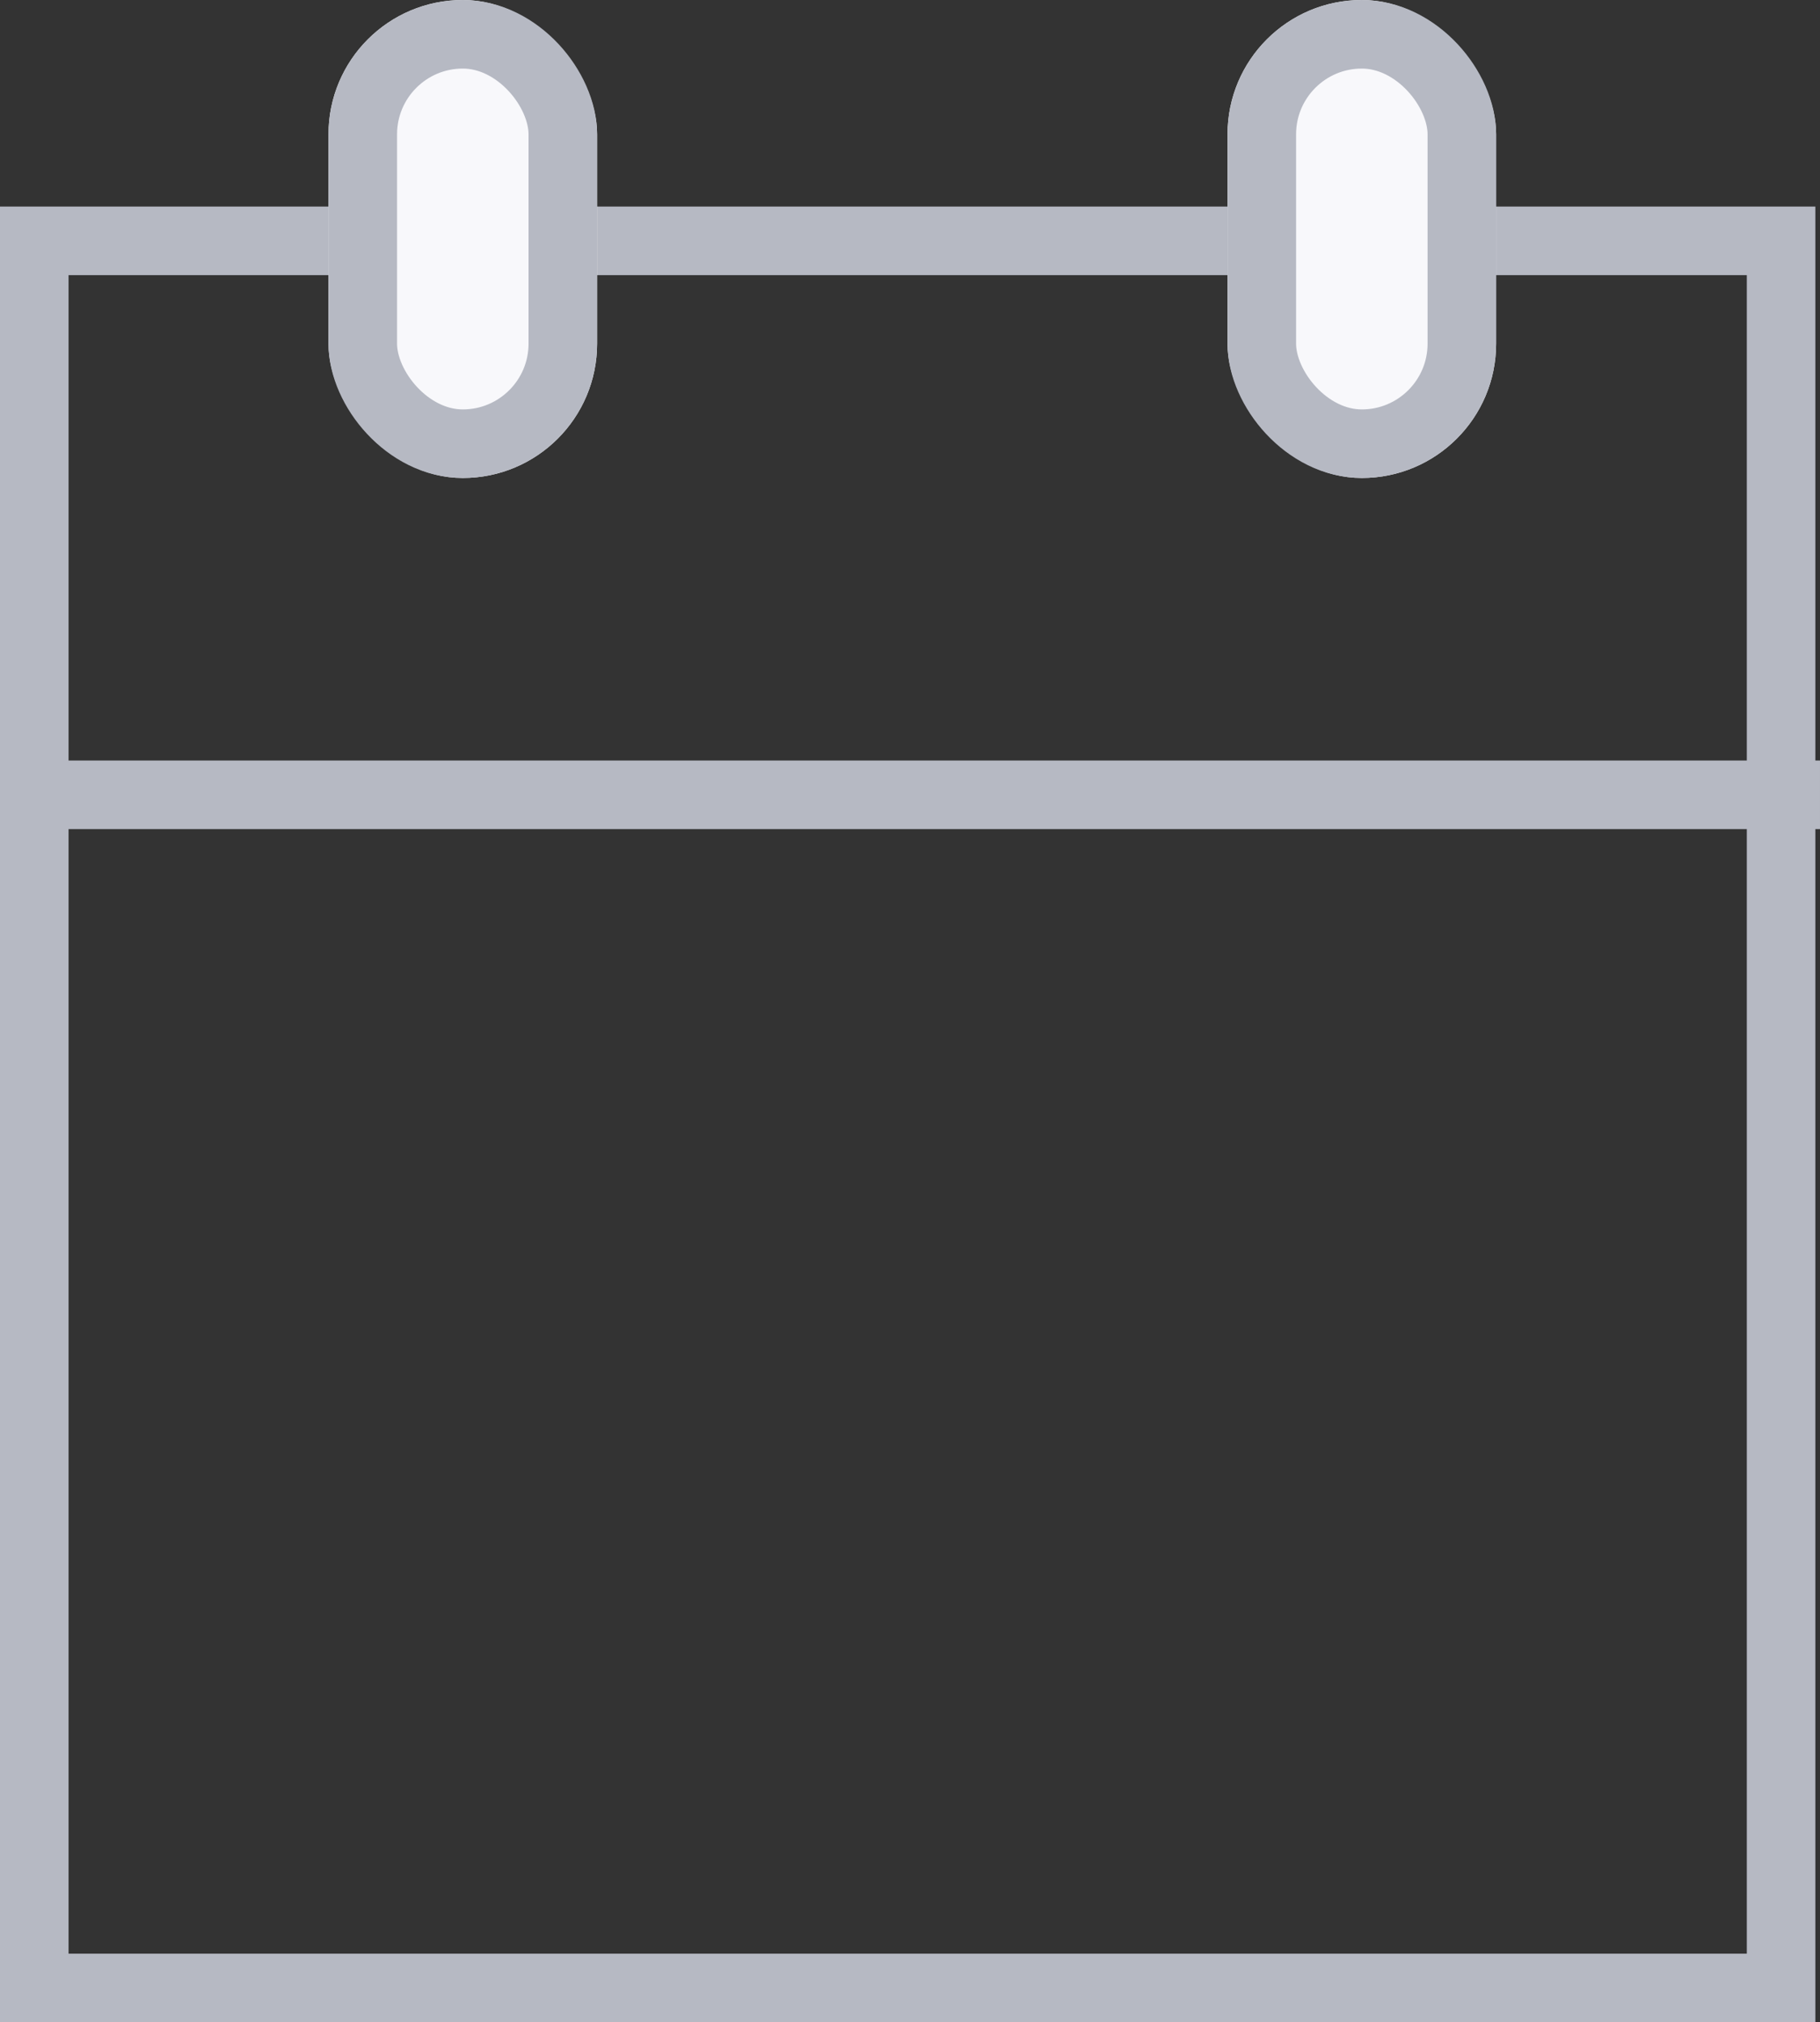 <svg xmlns="http://www.w3.org/2000/svg" viewBox="0 0 159.289 176.959">
  <rect x="0" y="0" width="159.289" height="176.959" fill="#333333" stroke="none"/>
  <defs>
    <style>
      .cls-1, .cls-4 {
        fill: none;
      }

      .cls-1, .cls-2 {
        stroke: #b6b9c3;
        stroke-width: 6px;
      }

      .cls-2 {
        fill: #f8f8fb;
      }

      .cls-3 {
        stroke: none;
      }
    </style>
  </defs>
  <g id="calendar" transform="translate(41 -717)">
    <g id="Rectangle_12" data-name="Rectangle 12" class="cls-1" transform="translate(-41 735.076)">
      <rect class="cls-3" width="158.883" height="158.883"/>
      <rect class="cls-4" x="3" y="3" width="152.883" height="152.883"/>
    </g>
    <line id="Line_15" data-name="Line 15" class="cls-1" x2="158.883" transform="translate(-40.595 786.551)"/>
    <g id="Rectangle_13" data-name="Rectangle 13" class="cls-2" transform="translate(-12.249 717)">
      <rect class="cls-3" width="23.508" height="41.827" rx="11.754"/>
      <rect class="cls-4" x="3" y="3" width="17.508" height="35.827" rx="8.754"/>
    </g>
    <g id="Rectangle_14" data-name="Rectangle 14" class="cls-2" transform="translate(66.435 717)">
      <rect class="cls-3" width="23.508" height="41.827" rx="11.754"/>
      <rect class="cls-4" x="3" y="3" width="17.508" height="35.827" rx="8.754"/>
    </g>
  </g>
</svg>
